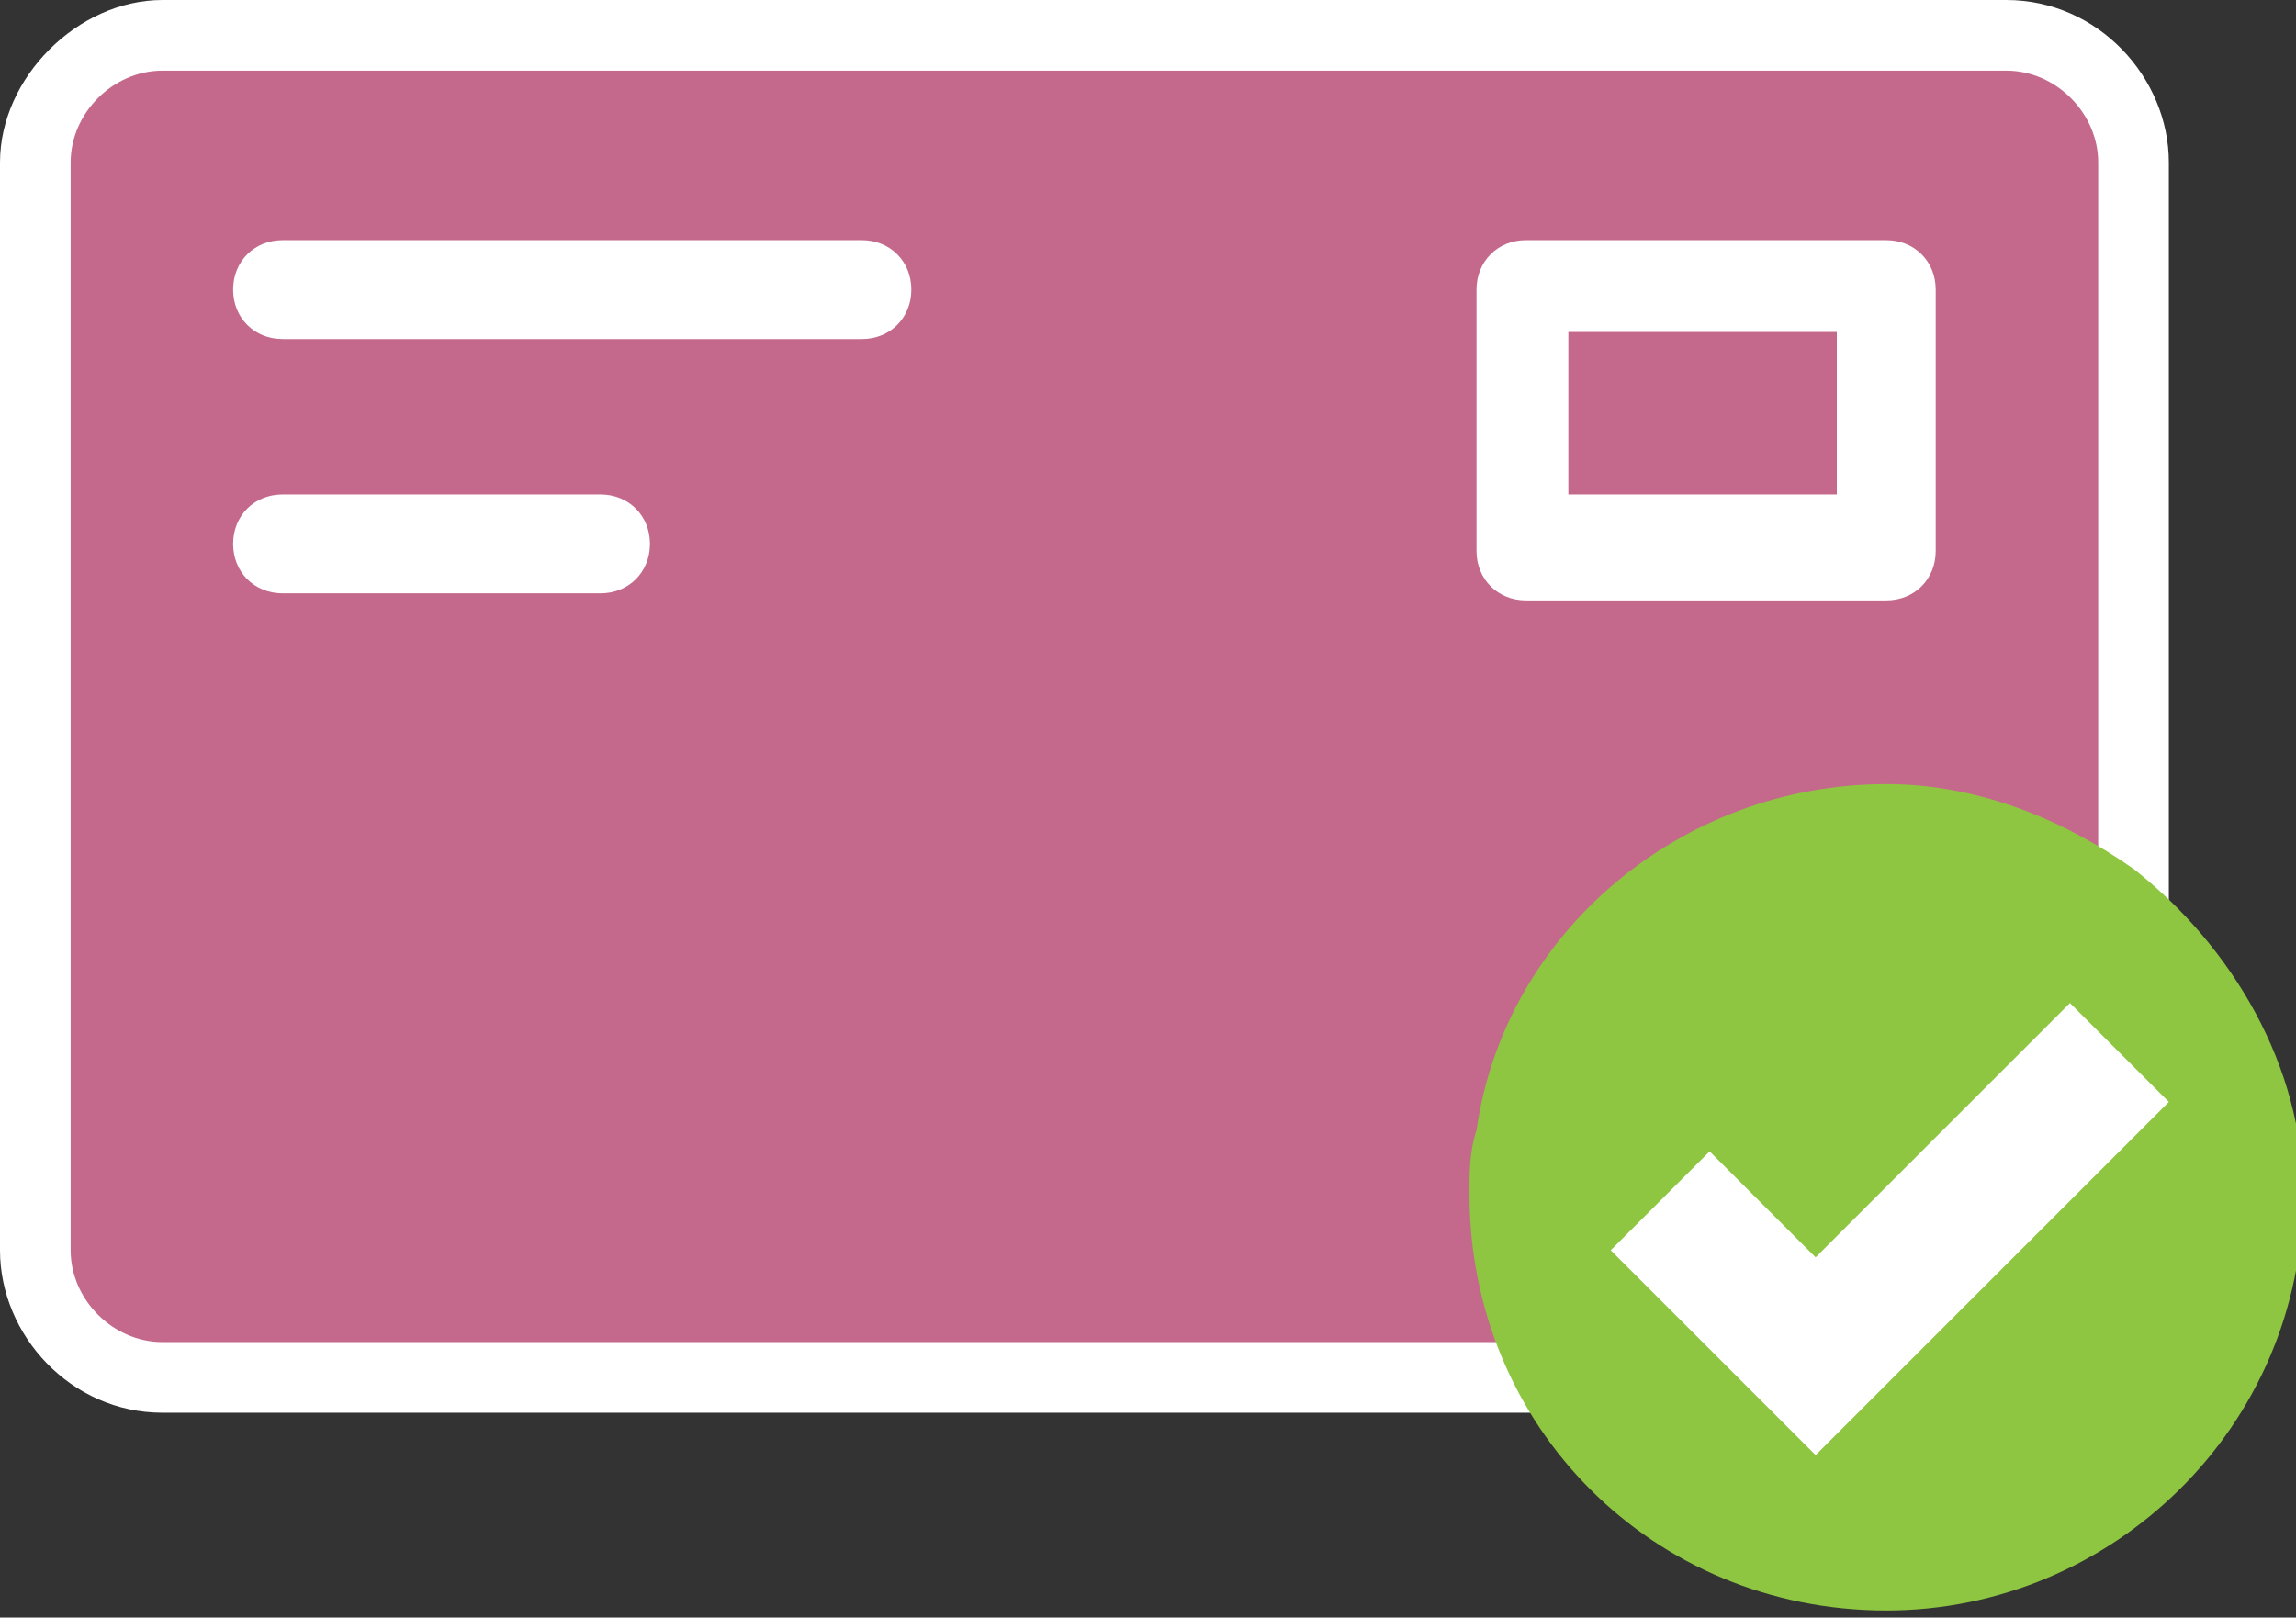 <?xml version="1.0" encoding="utf-8"?>
<!-- Generator: Adobe Illustrator 18.1.1, SVG Export Plug-In . SVG Version: 6.00 Build 0)  -->
<svg version="1.1" id="Layer_1" xmlns="http://www.w3.org/2000/svg" xmlns:xlink="http://www.w3.org/1999/xlink" x="0px" y="0px"
	 viewBox="0 0 32.5 22.9" enable-background="new 0 0 32.5 22.9" xml:space="preserve">
<rect x="0" y="0" width="32.5" height="22.9" fill="#333333" stroke="none"/>
<g>
	<path fill="#C4698B" d="M28.5,19.6H2.3c-1,0-1.8-0.8-1.8-1.8V2.3c0-1,0.8-1.8,1.8-1.8h26.1c1,0,1.8,0.8,1.8,1.8v15.4
		C30.3,18.8,29.5,19.6,28.5,19.6z"/>
	<path fill="#FFFFFF" d="M2.3,0h26.1c1.3,0,2.3,1.1,2.3,2.3v15.4c0,1.3-1.1,2.3-2.3,2.3H2.3c-1.3,0-2.3-1.1-2.3-2.3V2.3
		C0,1.1,1.1,0,2.3,0z M2.3,1C1.6,1,1,1.6,1,2.3v15.4c0,0.7,0.6,1.3,1.3,1.3h26.1c0.7,0,1.3-0.6,1.3-1.3V2.3c0-0.7-0.6-1.3-1.3-1.3
		H2.3"/>
	<path fill="#FFFFFF" d="M26,7h-3.8V4.7H26V7z M26.7,3.4h-5.1c-0.4,0-0.7,0.3-0.7,0.7v3.7c0,0.4,0.3,0.7,0.7,0.7h5.1
		c0.4,0,0.7-0.3,0.7-0.7V4.1C27.4,3.7,27.1,3.4,26.7,3.4z"/>
	<path fill="#FFFFFF" d="M12.2,3.4H4c-0.4,0-0.7,0.3-0.7,0.7c0,0.4,0.3,0.7,0.7,0.7h8.2c0.4,0,0.7-0.3,0.7-0.7
		C12.9,3.7,12.6,3.4,12.2,3.4z"/>
	<path fill="#FFFFFF" d="M8.5,7H4C3.6,7,3.3,7.3,3.3,7.7c0,0.4,0.3,0.7,0.7,0.7h4.5c0.4,0,0.7-0.3,0.7-0.7C9.2,7.3,8.9,7,8.5,7z"/>
	<path fill="#8EC641" d="M30.2,12.3c-1-0.7-2.2-1.2-3.5-1.2c-2.9,0-5.4,2.1-5.8,4.9c-0.1,0.3-0.1,0.6-0.1,0.9c0,3.3,2.6,5.9,5.9,5.9
		c3.2,0,5.9-2.6,5.9-5.9C32.6,15.1,31.6,13.4,30.2,12.3z"/>
	<polygon fill="#FFFFFF" points="29.3,14.2 25.7,17.8 24.2,16.3 22.8,17.7 25.7,20.6 30.7,15.6 	"/>
</g>
</svg>
